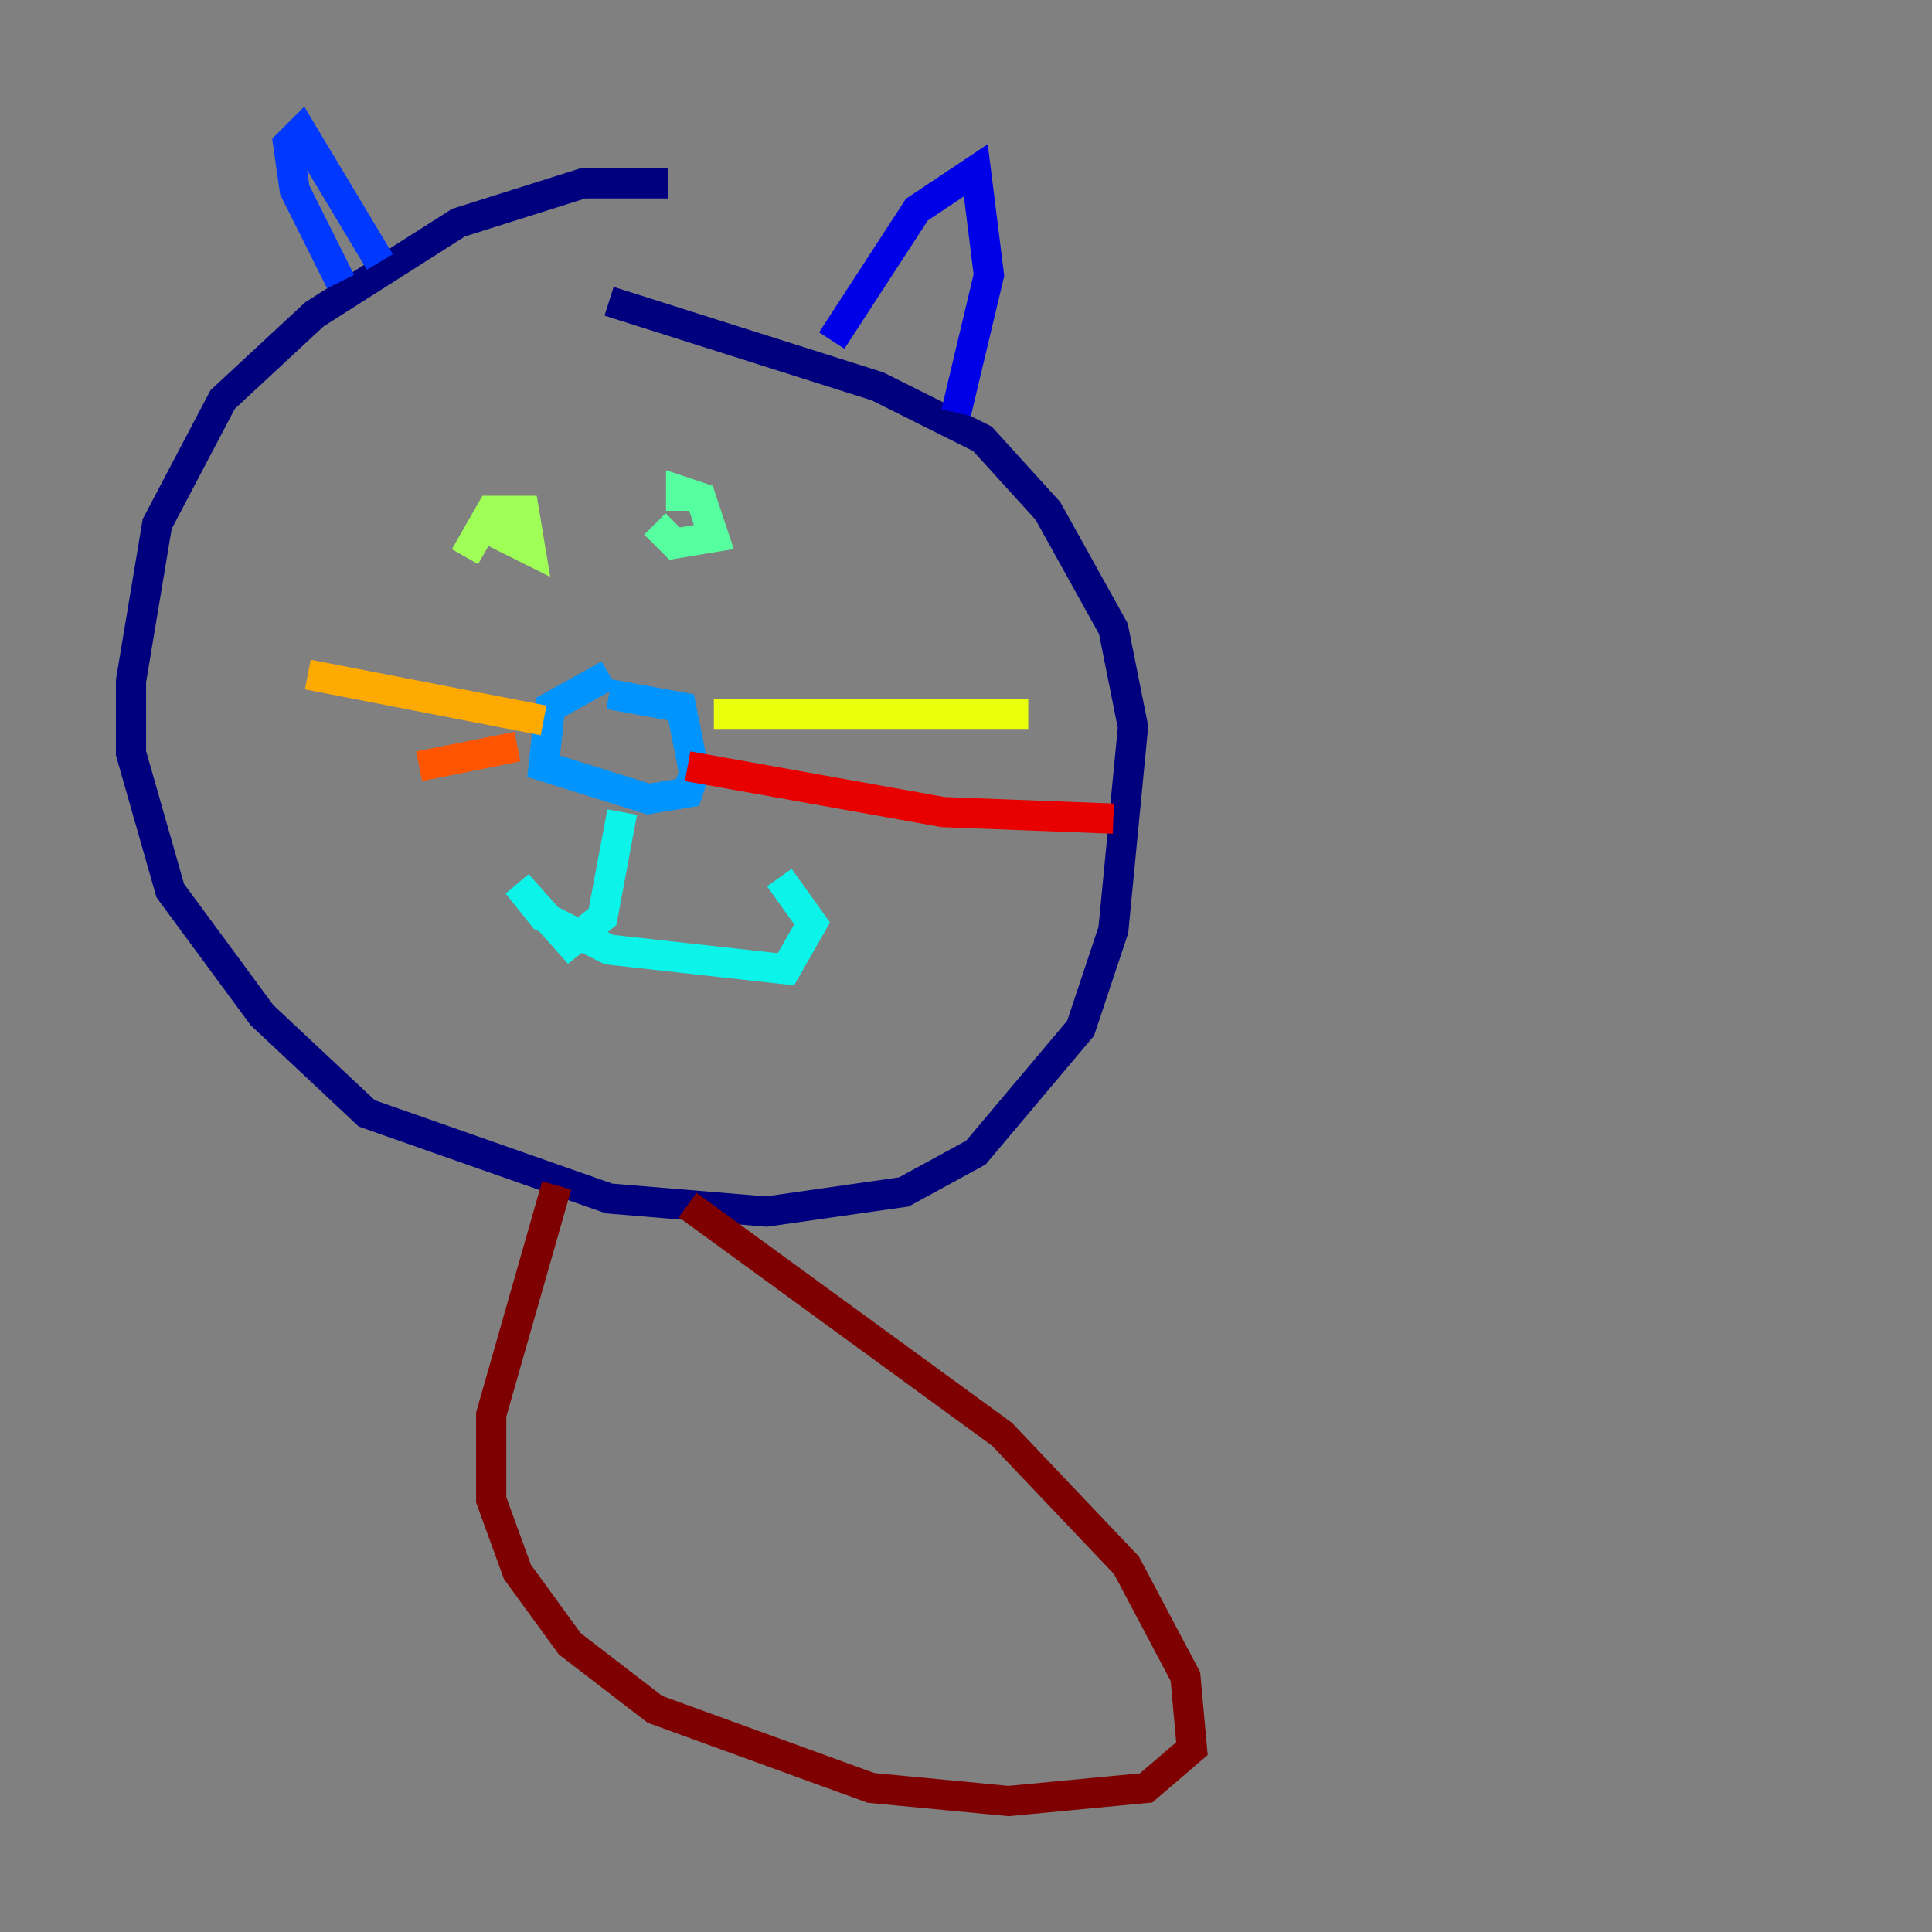 <?xml version="1.0" encoding="utf-8" ?>
<svg baseProfile="tiny" height="128" version="1.2" viewBox="0,0,128,128" width="128" xmlns="http://www.w3.org/2000/svg" xmlns:ev="http://www.w3.org/2001/xml-events" xmlns:xlink="http://www.w3.org/1999/xlink"><rect x="0" y="0" width="128" height="128" fill="#808080" stroke="none"/><defs /><polyline fill="none" points="44.258,12.149 38.617,12.149 30.373,14.752 20.827,20.827 14.752,26.468 10.414,34.712 8.678,45.125 8.678,49.898 11.281,59.01 17.356,67.254 24.298,73.763 40.352,79.403 50.766,80.271 59.878,78.969 64.651,76.366 71.593,68.122 73.763,61.614 75.064,48.163 73.763,41.654 69.424,33.844 65.085,29.071 58.142,25.6 40.352,19.959" stroke="#00007f" stroke-width="2" /><polyline fill="none" points="55.105,22.563 60.746,13.885 64.651,11.281 65.519,18.224 63.349,27.336" stroke="#0000e8" stroke-width="2" /><polyline fill="none" points="22.563,18.658 19.525,12.583 19.091,9.546 19.959,8.678 25.166,17.356" stroke="#0038ff" stroke-width="2" /><polyline fill="none" points="40.352,44.691 36.447,46.861 36.014,50.766 42.956,52.936 45.559,52.502 45.993,51.2 45.125,46.861 40.352,45.993" stroke="#0094ff" stroke-width="2" /><polyline fill="none" points="41.22,53.803 39.919,60.746 37.749,62.481 34.278,58.576 36.014,60.746 40.352,62.915 52.068,64.217 53.803,61.18 51.634,58.142" stroke="#0cf4ea" stroke-width="2" /><polyline fill="none" points="45.125,33.844 45.125,32.542 46.427,32.976 47.295,35.58 44.691,36.014 43.39,34.712" stroke="#56ffa0" stroke-width="2" /><polyline fill="none" points="30.807,36.881 32.542,33.844 34.712,33.844 35.146,36.447 32.542,35.146" stroke="#a0ff56" stroke-width="2" /><polyline fill="none" points="47.295,47.295 68.122,47.295" stroke="#eaff0c" stroke-width="2" /><polyline fill="none" points="36.014,47.729 20.393,44.691" stroke="#ffaa00" stroke-width="2" /><polyline fill="none" points="34.278,49.464 27.77,50.766" stroke="#ff5500" stroke-width="2" /><polyline fill="none" points="45.559,50.766 62.481,53.803 73.763,54.237" stroke="#e80000" stroke-width="2" /><polyline fill="none" points="36.881,78.536 32.542,93.722 32.542,99.363 34.278,104.136 37.749,108.909 43.39,113.248 57.709,118.454 66.82,119.322 75.932,118.454 78.969,115.851 78.536,111.078 74.63,103.702 66.386,95.024 45.559,79.837" stroke="#7f0000" stroke-width="2" /></svg>